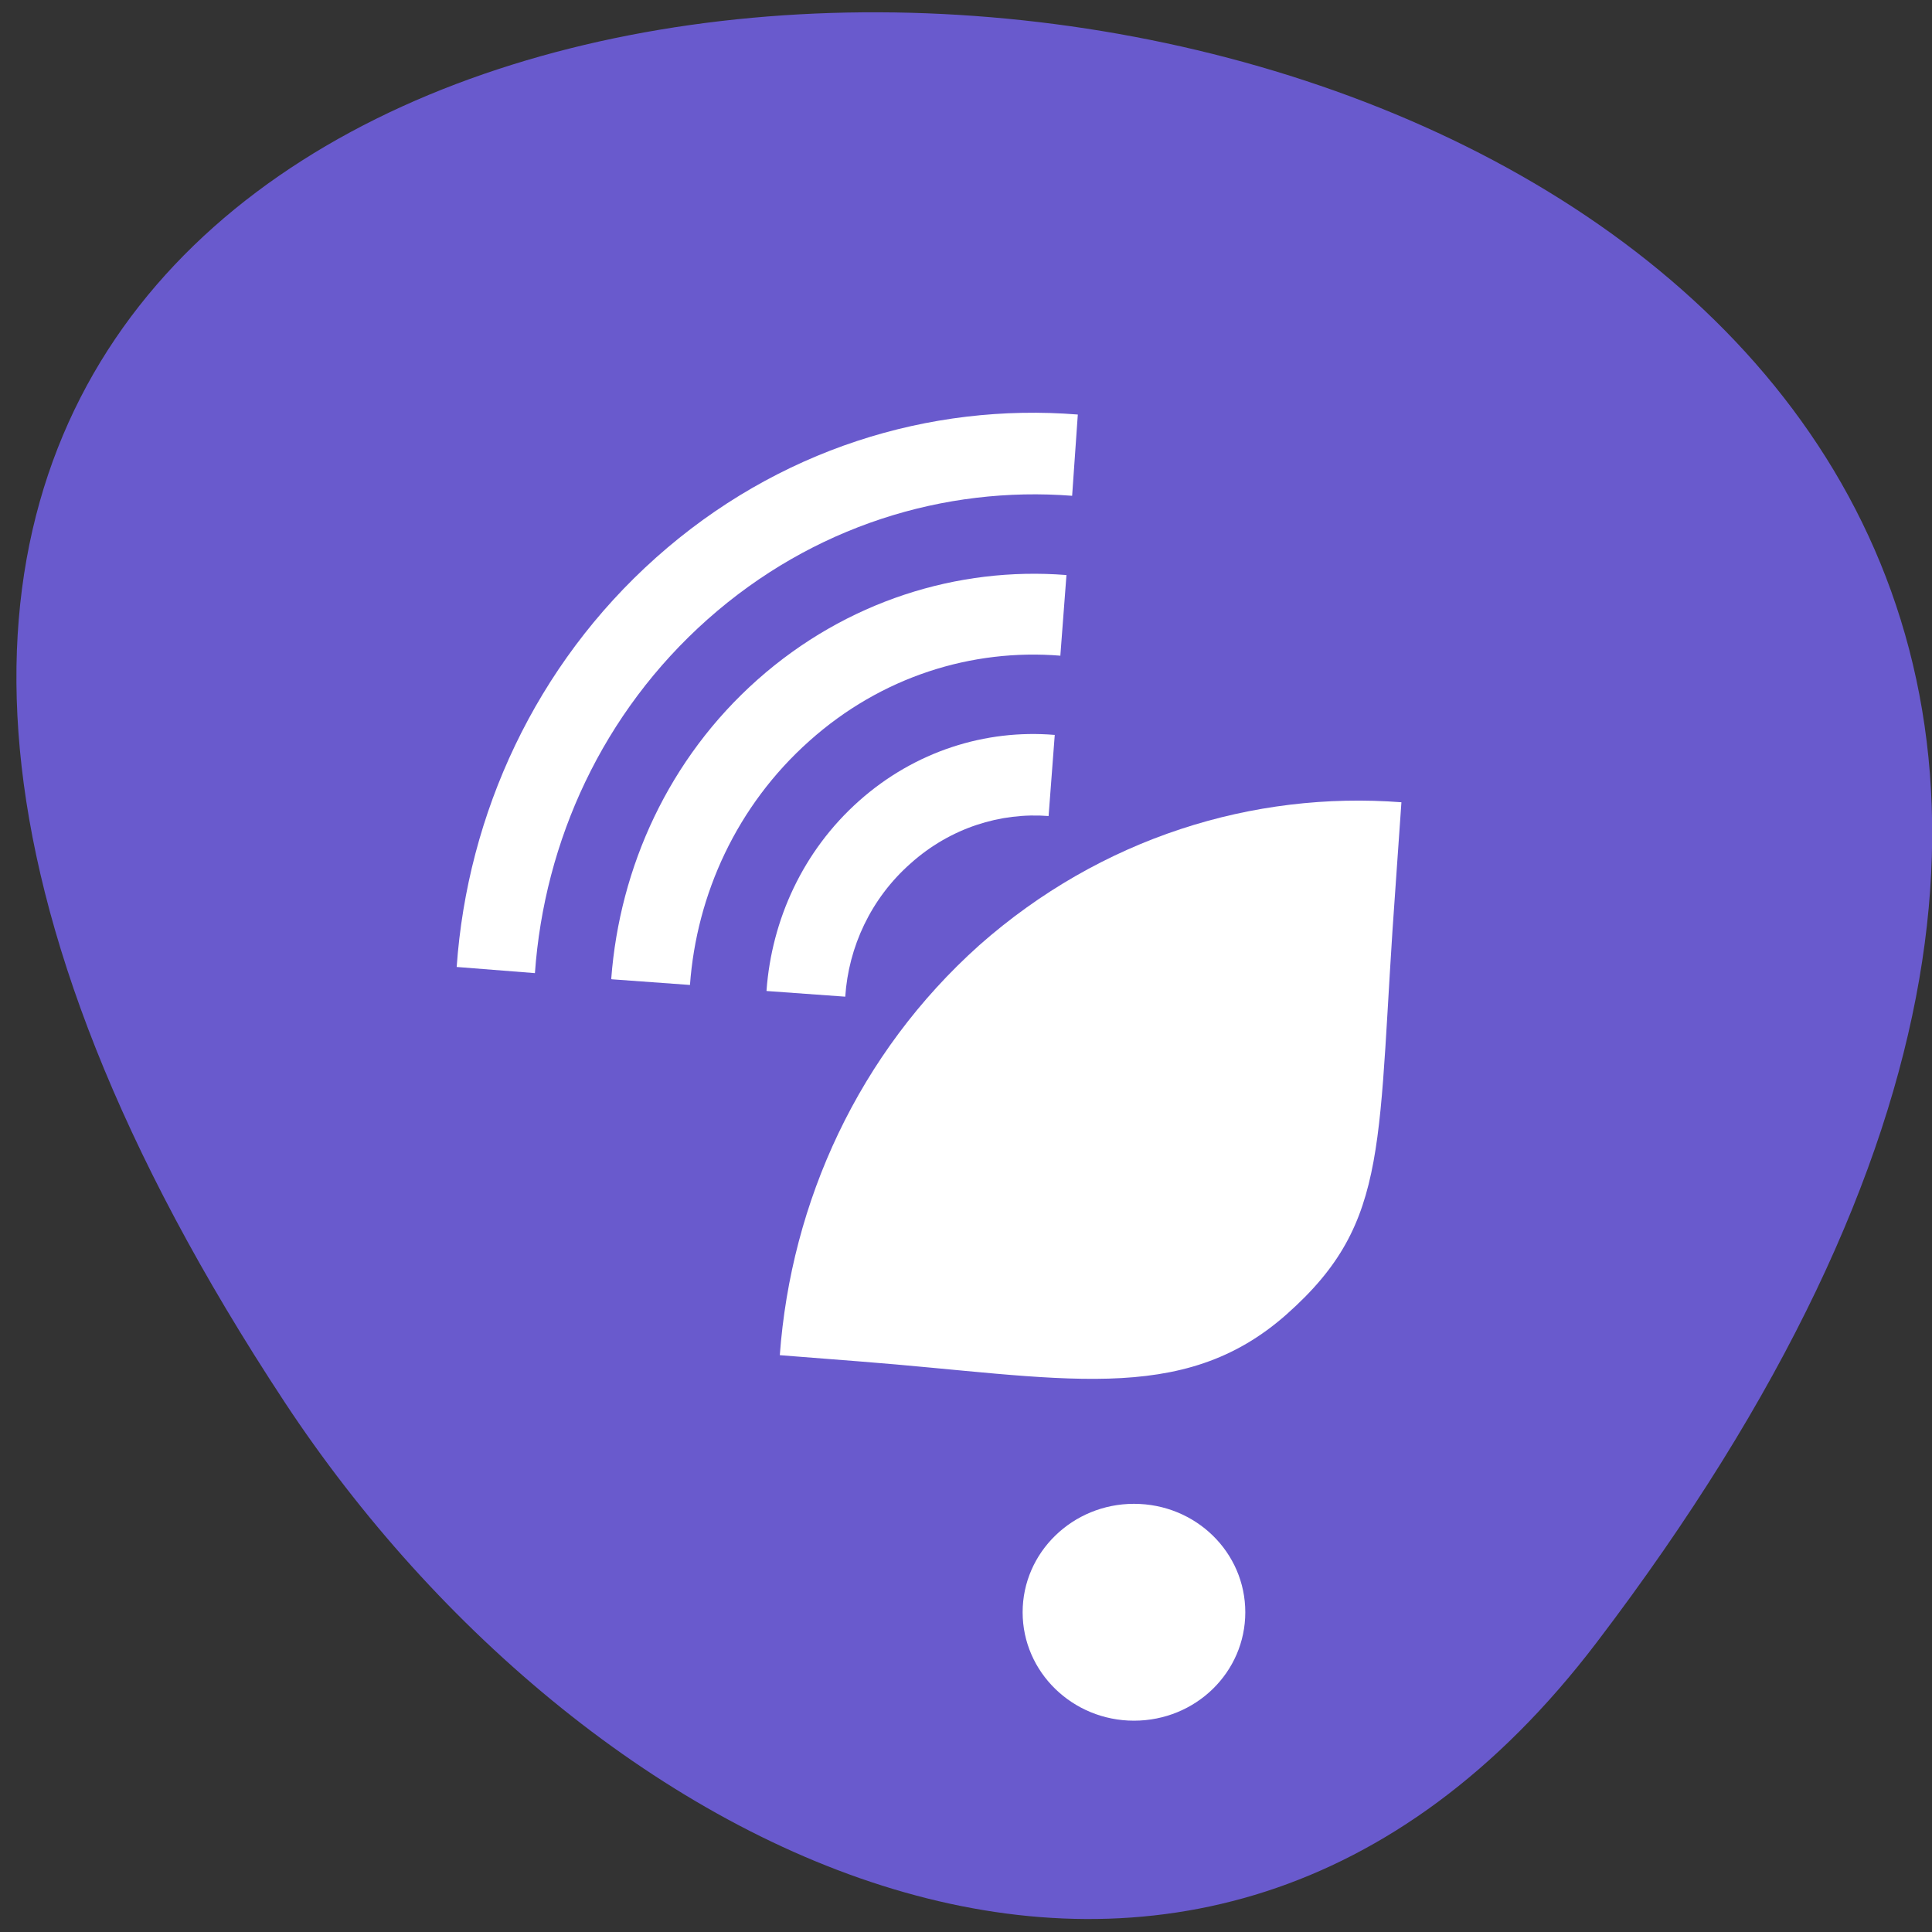 <svg xmlns="http://www.w3.org/2000/svg" viewBox="0 0 16 16"><rect x="0" y="0" width="16" height="16" fill="#333333" stroke="none"/><path d="m 13.223 13.602 c 12.508 -16.43 -21.914 -18.766 -10.867 -1.992 c 2.52 3.824 7.555 6.344 10.867 1.992" fill="#695acd"/><g fill="#fff"><path d="m 8.684 6.758 l 0.051 -0.672 c 0 0 0 0 -0.004 0 c -0.566 -0.047 -1.152 0.133 -1.617 0.547 c -0.465 0.414 -0.723 0.984 -0.766 1.57 c 0 0.004 0 0.004 0 0.004 l 0.652 0.047 c 0.027 -0.41 0.211 -0.813 0.543 -1.105 c 0.328 -0.293 0.742 -0.422 1.141 -0.391"/><path d="m 8.781 5.434 l 0.051 -0.672 h -0.004 c -0.895 -0.07 -1.82 0.215 -2.555 0.867 c -0.734 0.652 -1.141 1.551 -1.211 2.477 c 0 0 0.004 0.004 0.004 0.004 l 0.648 0.047 c 0.055 -0.75 0.387 -1.484 0.988 -2.02 c 0.598 -0.535 1.348 -0.766 2.078 -0.707"/><path d="m 8.879 4.105 l 0.047 -0.672 c -1.227 -0.098 -2.488 0.289 -3.492 1.184 c -1 0.891 -1.563 2.125 -1.652 3.391 l 0.648 0.051 c 0.078 -1.094 0.559 -2.156 1.43 -2.93 c 0.871 -0.773 1.961 -1.105 3.02 -1.023"/><path d="m 11.559 7.316 l 0.047 -0.672 c -1.227 -0.094 -2.488 0.293 -3.496 1.184 c -1 0.895 -1.559 2.125 -1.652 3.395 l 0.652 0.051 c 1.668 0.129 2.676 0.383 3.547 -0.391 c 0.871 -0.773 0.742 -1.406 0.902 -3.566"/><path d="m 10.313 13.352 c 0 0.496 -0.41 0.898 -0.922 0.898 c -0.508 0 -0.922 -0.402 -0.922 -0.898 c 0 -0.496 0.414 -0.898 0.922 -0.898 c 0.512 0 0.922 0.402 0.922 0.898"/></g></svg>